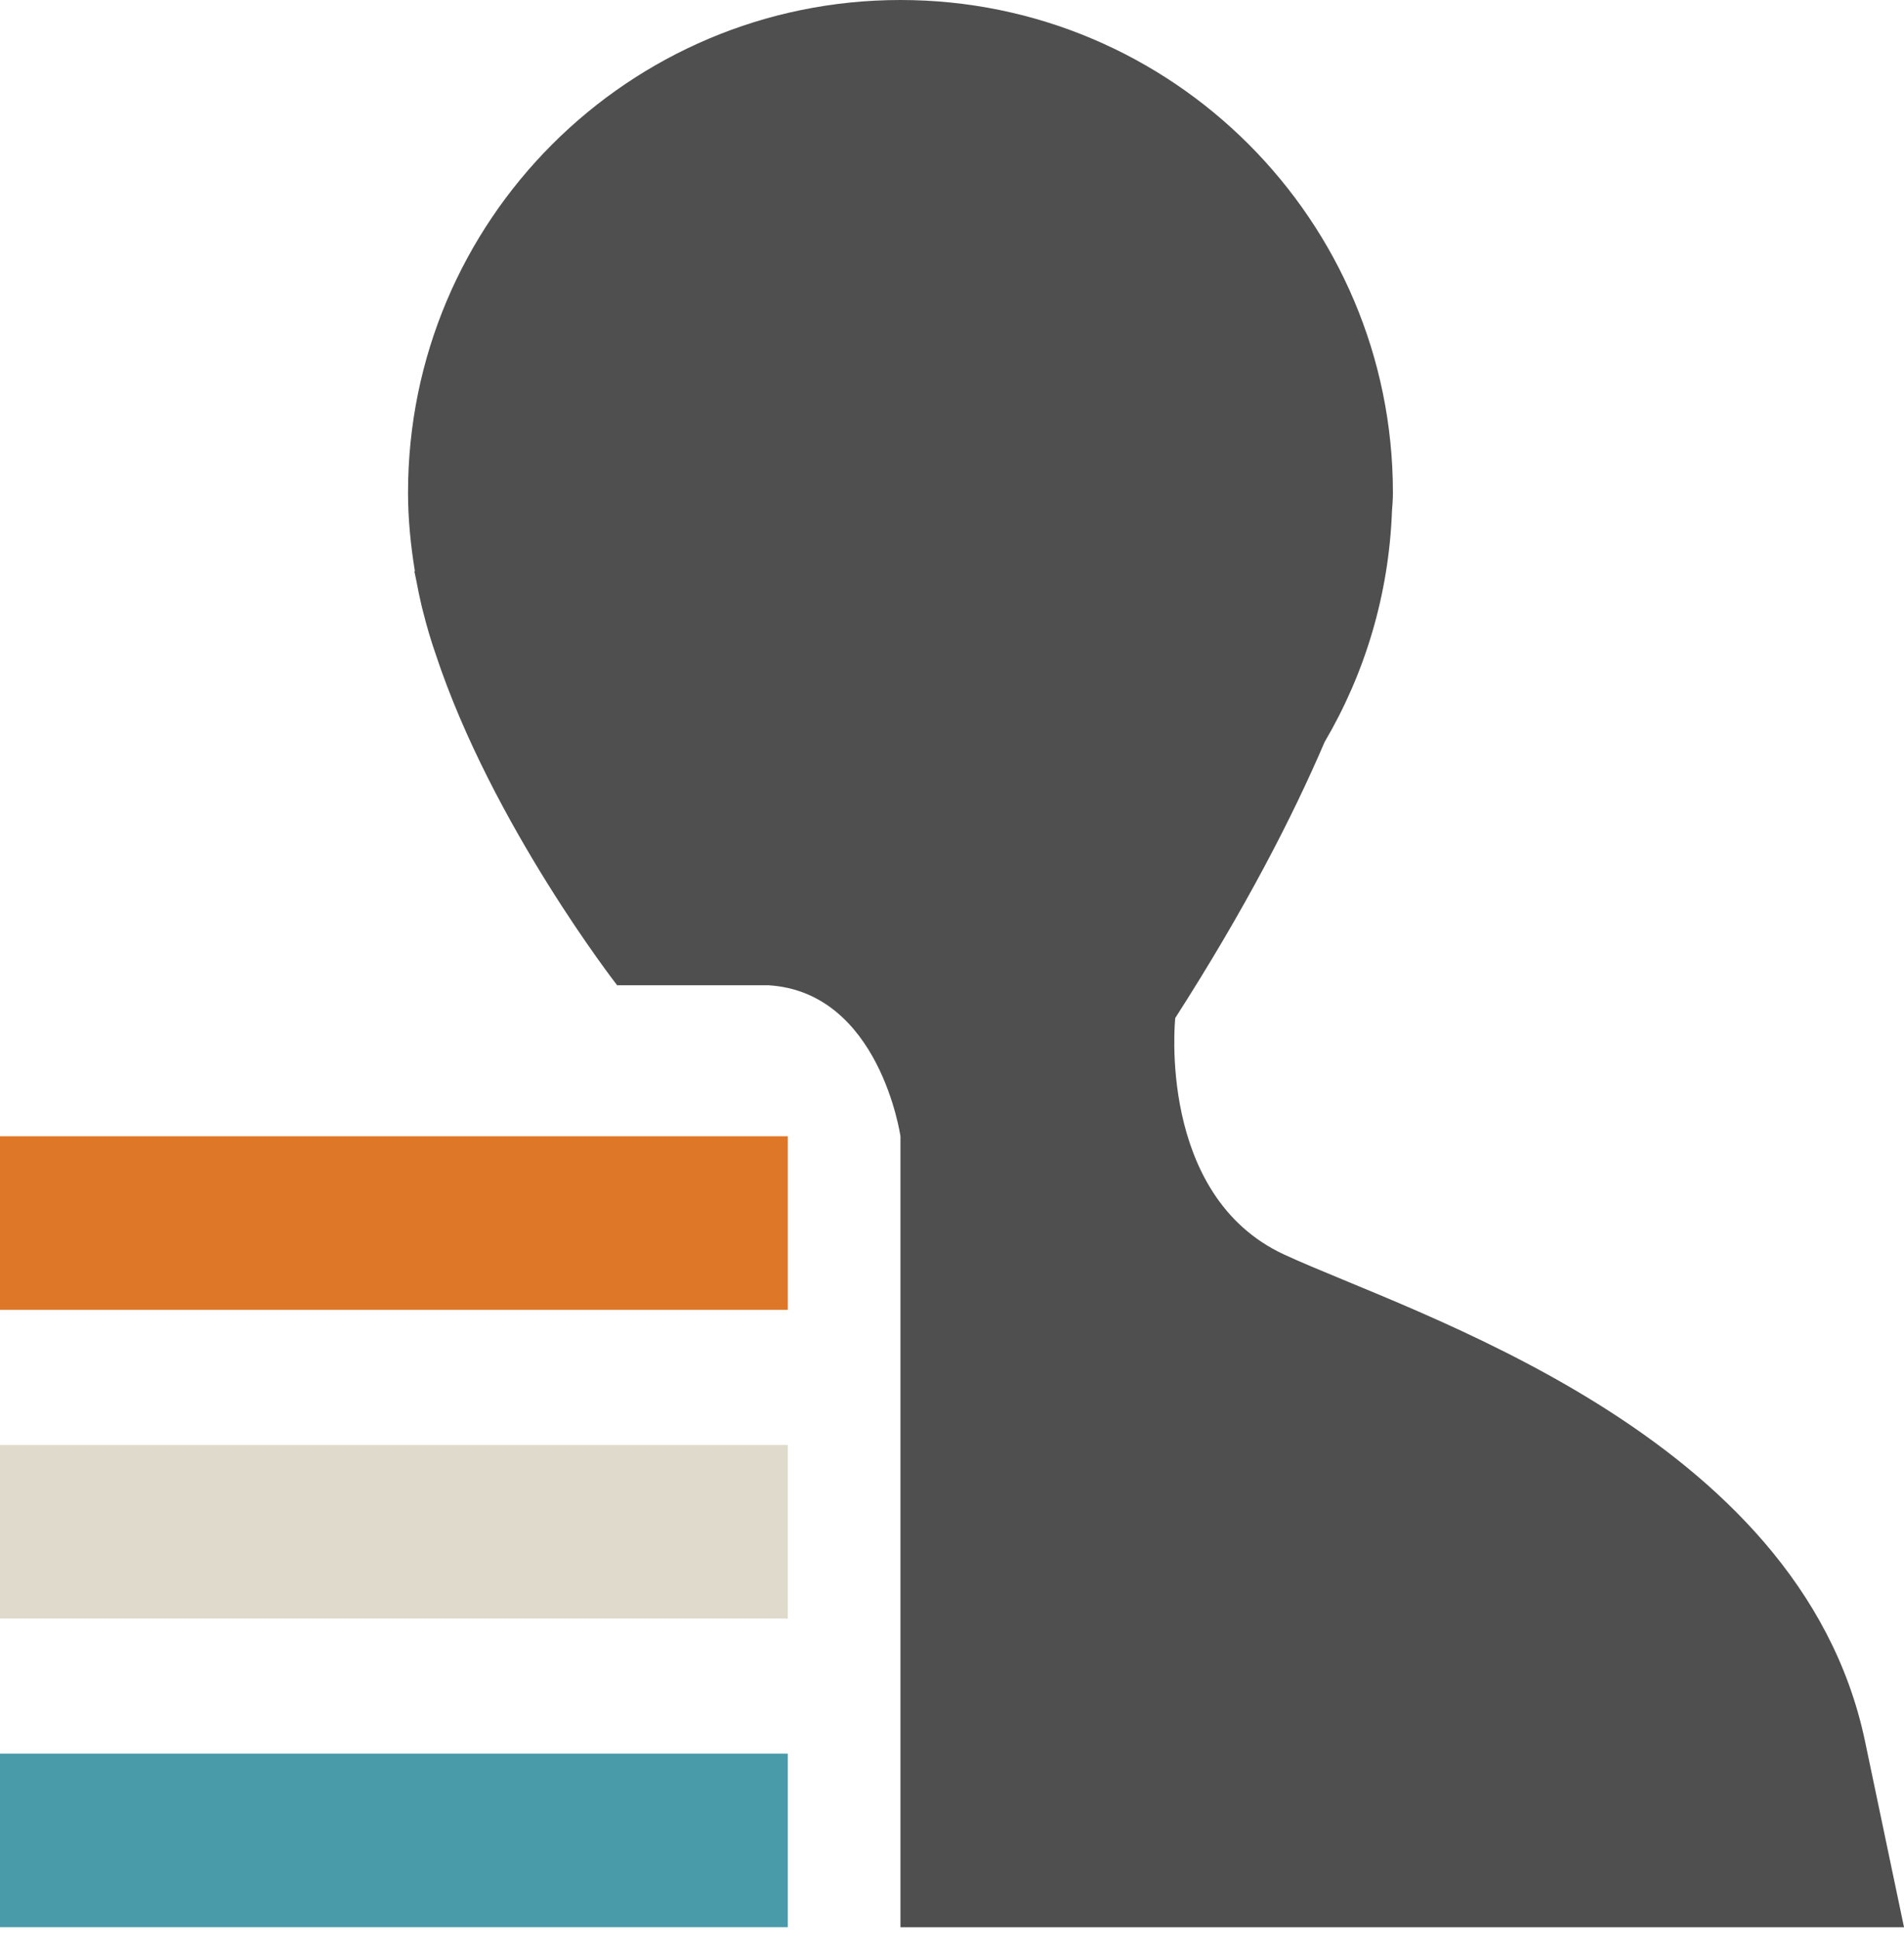 <svg width="56" height="57" viewBox="0 0 56 57" fill="none" xmlns="http://www.w3.org/2000/svg">
<g clip-path="url(#clip0_899_9139)">
<path d="M23.171 51.558H0V56.661H23.171V51.558Z" fill="#4A9BAA"/>
<path d="M56 56.661L54.849 51.172C52.926 42.095 41.517 38.62 37.766 36.883C34.015 35.144 34.566 29.931 34.566 29.931C36.617 26.733 38.012 24.026 38.96 21.814C40.142 19.805 40.85 17.491 40.941 15.013C40.972 14.662 40.968 14.482 40.968 14.482C40.967 6.485 34.482 0 26.484 0C18.485 0 12.001 6.485 12.001 14.482C12.001 15.272 12.08 16.041 12.203 16.794L12.187 16.796C12.203 16.884 12.227 16.973 12.243 17.062C12.289 17.319 12.344 17.572 12.403 17.826C12.417 17.883 12.433 17.939 12.447 17.998C12.553 18.419 12.674 18.833 12.816 19.239C14.473 24.244 18.151 28.967 18.151 28.967H22.593C25.876 29.16 26.484 33.407 26.484 33.407V56.663H55.999L56 56.661Z" fill="#4F4F4F"/>
<path d="M23.171 42.483H0V47.586H23.171V42.483Z" fill="#DFDACB"/>
<path d="M23.171 33.407H0V38.511H23.171V33.407Z" fill="#DE7728"/>
</g>
<defs>
<clipPath id="clip0_899_9139">
<rect width="56" height="56.661" fill="white"/>
</clipPath>
</defs>
</svg>
